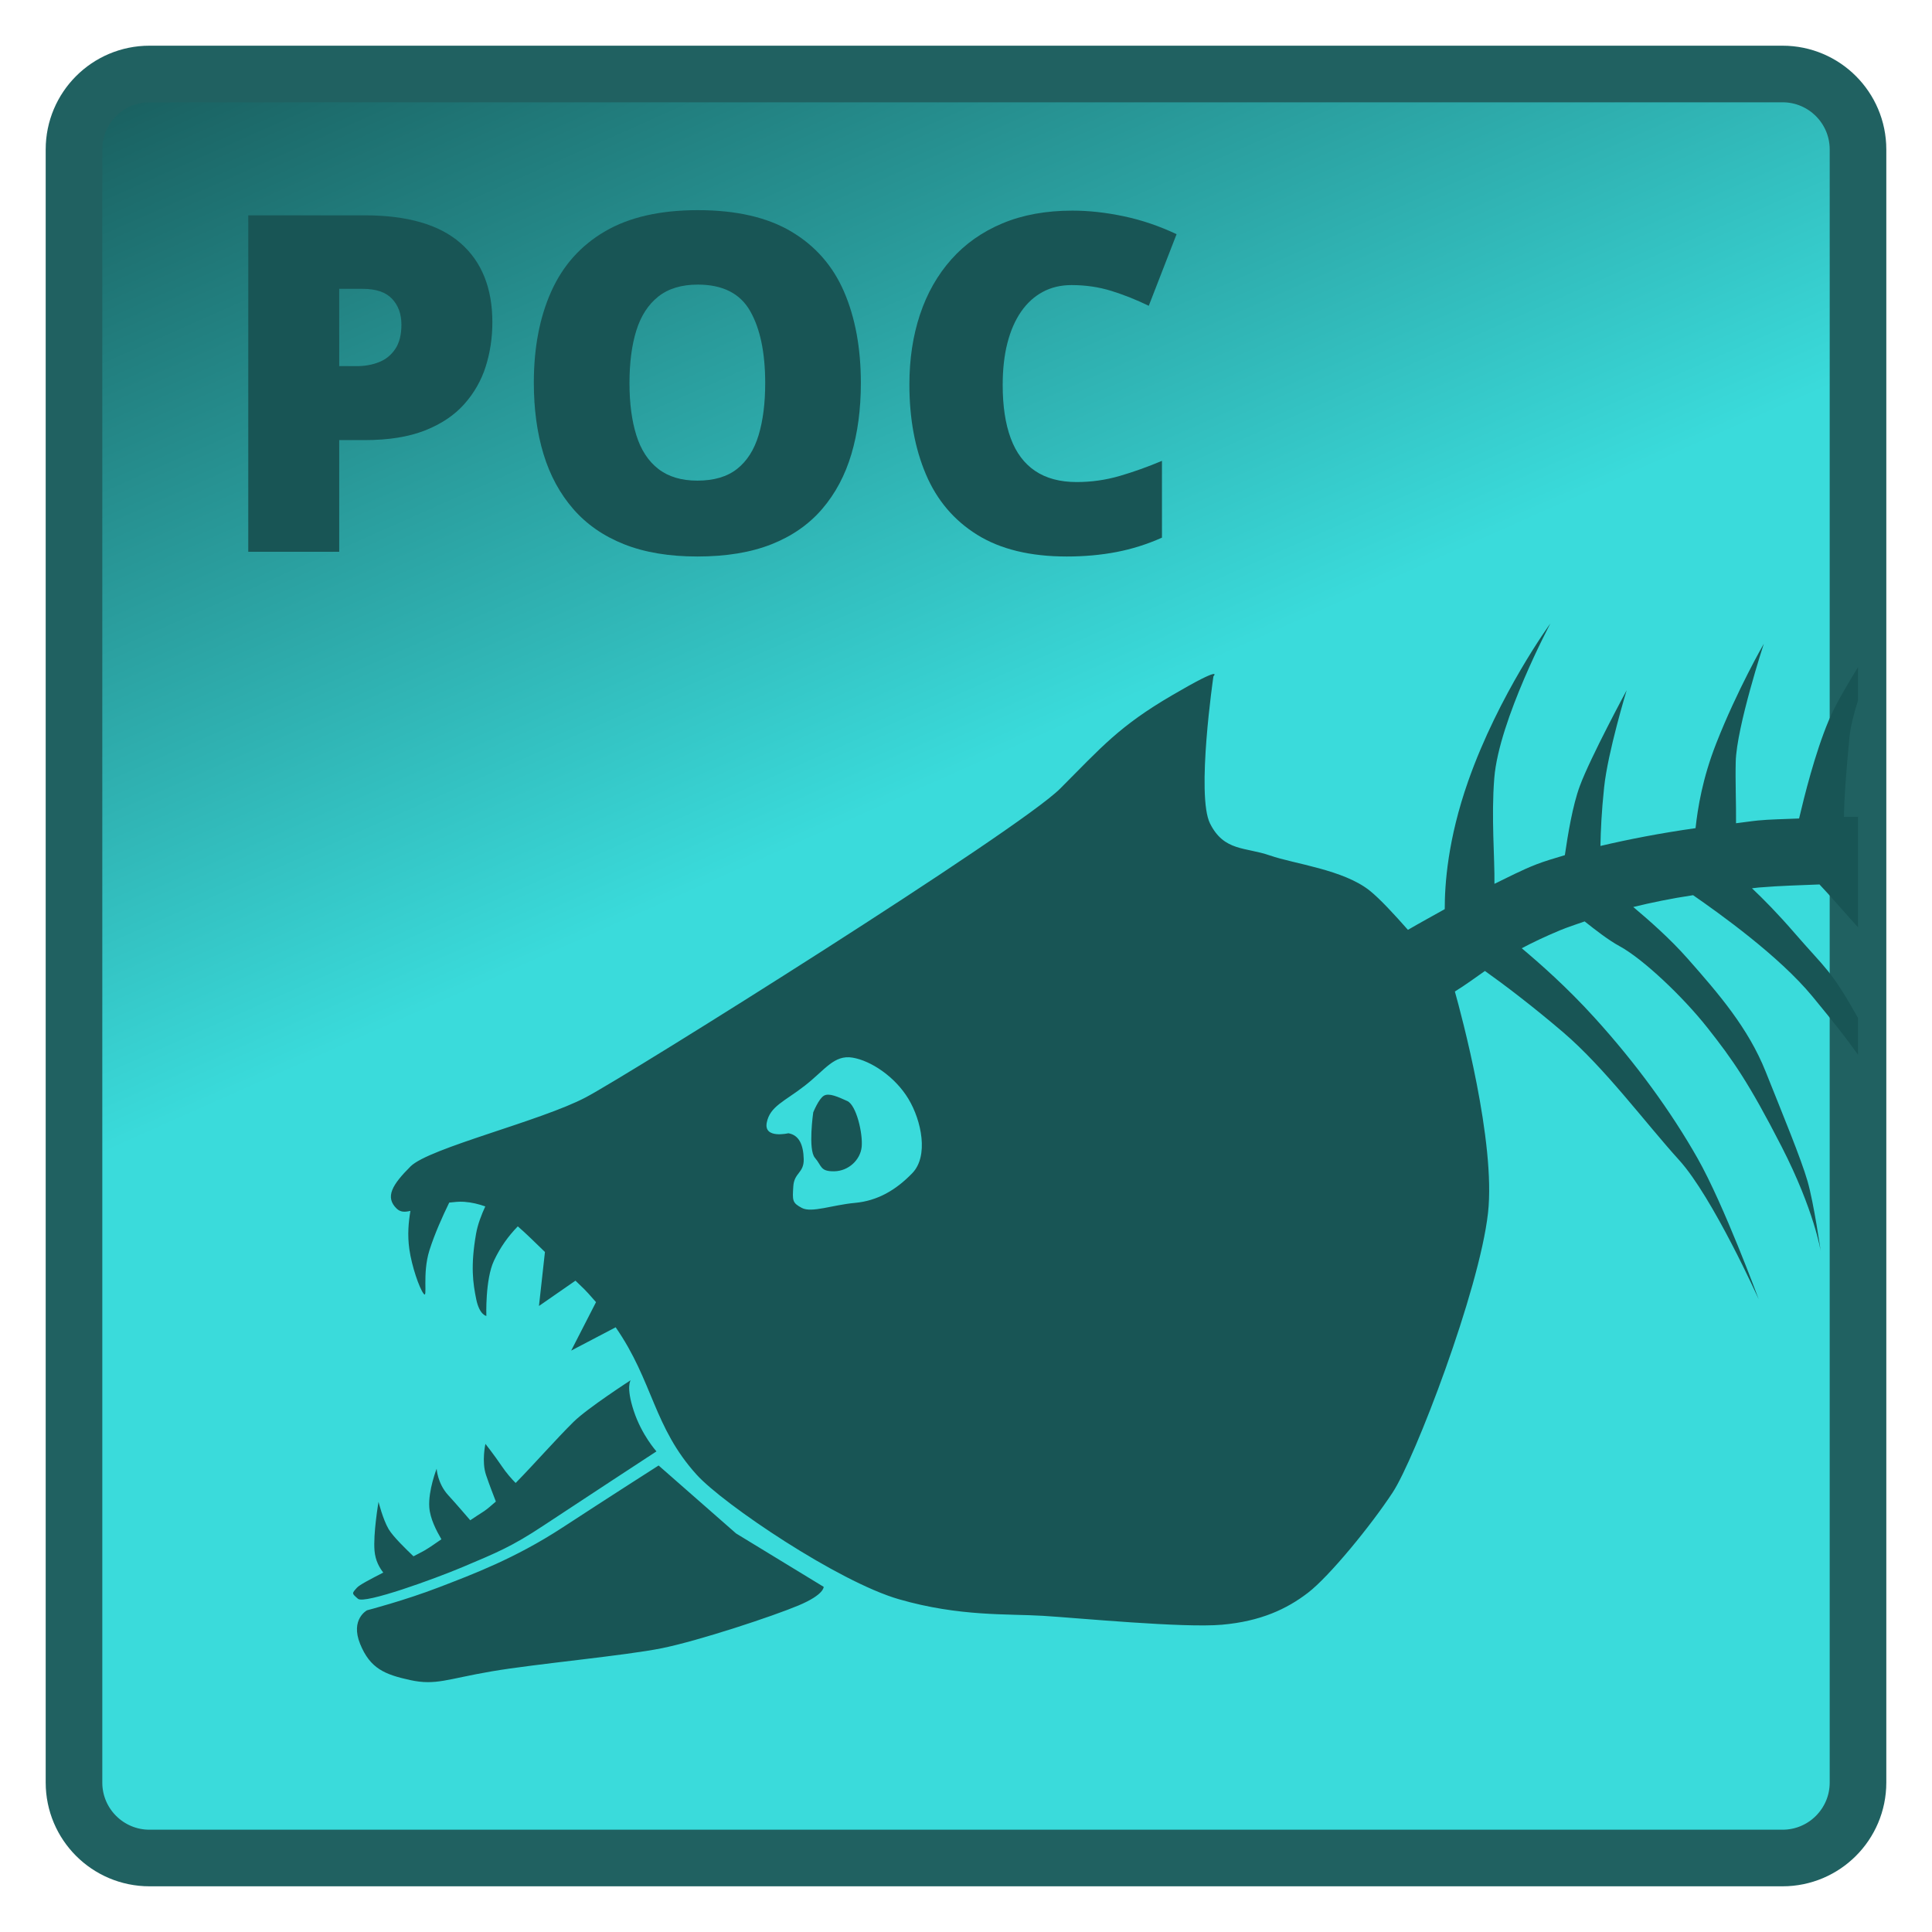 <?xml version="1.0" encoding="UTF-8" standalone="no"?>
<!DOCTYPE svg PUBLIC "-//W3C//DTD SVG 1.1//EN" "http://www.w3.org/Graphics/SVG/1.1/DTD/svg11.dtd">
<!-- Created with Vectornator (http://vectornator.io/) -->
<svg height="100%" stroke-miterlimit="10" style="fill-rule:nonzero;clip-rule:evenodd;stroke-linecap:round;stroke-linejoin:round;" version="1.1" viewBox="0 0 512 512" width="100%" xml:space="preserve" xmlns="http://www.w3.org/2000/svg" xmlns:xlink="http://www.w3.org/1999/xlink">
<defs>
<linearGradient gradientTransform="matrix(-187.256 -410.793 410.793 -187.256 70.572 289.217)" gradientUnits="userSpaceOnUse" id="LinearGradient" x1="0" x2="1" y1="0" y2="0">
<stop offset="0" stop-color="#3adbdb"/>
<stop offset="1" stop-color="#000000"/>
</linearGradient>
</defs>
<g id="Layer-1">
<path d="M19.61 39.61C19.61 28.565 28.565 19.61 39.61 19.61L472.39 19.61C483.435 19.61 492.39 28.565 492.39 39.61L492.39 472.39C492.39 483.435 483.435 492.39 472.39 492.39L39.61 492.39C28.565 492.39 19.61 483.435 19.61 472.39L19.61 39.61Z" fill="url(#LinearGradient)" fill-rule="nonzero" opacity="1" stroke="#206161" stroke-linecap="butt" stroke-linejoin="round" stroke-width="15"/>
<path d="M410.881 165.201C410.881 165.201 397.213 183.917 389.092 206.989C383.621 222.535 382.864 234.457 382.872 240.933C379.606 242.765 376.267 244.584 373.116 246.42C369.459 242.275 365.718 238.229 363.076 236.095C356.066 230.432 343.013 228.968 336.531 226.705C330.047 224.441 324.405 225.678 320.677 218.25C316.948 210.821 321.571 179.225 321.571 179.225C321.571 179.225 322.357 178.42 321.368 178.656C320.38 178.891 317.603 180.164 310.596 184.266C296.575 192.469 292.025 197.887 280.962 208.981C269.898 220.076 167.075 284.554 155.23 290.811C143.384 297.069 113.683 304.242 108.807 309.104C103.932 313.965 101.976 317.238 105.107 320.282C106.137 321.285 107.349 321.232 108.766 320.892C108.265 323.851 107.942 327.298 108.481 331.055C109.124 335.555 111.084 341.29 112.262 342.844C113.44 344.397 111.816 337.652 113.807 331.339C115.168 327.021 117.285 322.314 119.051 318.697C120.342 318.594 121.474 318.378 123.034 318.494C125.088 318.646 126.893 319.109 128.603 319.713C127.597 321.901 126.601 324.468 126.164 326.949C124.657 335.553 125.35 340.118 126.205 344.307C127.062 348.495 128.885 348.737 128.888 348.738C128.888 348.738 128.554 339.06 130.92 334.063C132.621 330.471 134.659 327.643 137.221 324.998C139.098 326.587 142.157 329.596 144.416 331.787L142.831 346.096L152.506 339.388C153.035 339.881 153.17 340.057 153.725 340.567C155.206 341.924 156.578 343.499 157.953 345.079L151.368 357.925L163.156 351.746C173.098 366.069 173.148 378.141 184.62 390.811C191.72 398.652 222.152 419.181 238.238 423.819C254.325 428.459 267.038 427.632 276.409 428.21C285.778 428.787 313.597 431.477 323.848 430.567C334.1 429.657 340.99 426.422 346.612 422.112C352.235 417.803 363.283 404.341 369.092 395.486C374.9 386.632 392.037 342.015 394.336 321.461C396.439 302.673 387.22 268.7 385.555 262.762C388.495 260.941 390.928 259.133 393.523 257.315C398.518 260.855 406.191 266.677 414.214 273.534C425.355 283.056 436.091 297.643 444.987 307.437C453.882 317.231 466.084 344.347 466.084 344.348C466.084 344.348 456.865 319.289 449.865 306.949C442.864 294.609 433.637 281.886 422.588 269.713C415.213 261.588 408.167 255.407 403.279 251.298C406.032 249.834 409.265 248.28 413.32 246.583C415.405 245.71 417.714 244.971 419.946 244.185C422.941 246.561 426.321 249.182 429.173 250.729C435.357 254.082 445.947 264.067 452.548 272.437C459.149 280.806 463.467 286.94 472.141 303.86C480.814 320.779 482.507 331.583 482.507 331.583C482.507 331.583 480.716 318.916 479.011 313.006C477.307 307.095 472.515 295.51 467.913 283.982C463.312 272.453 455.502 263.396 447.263 254.063C442.595 248.776 437.166 244.012 432.832 240.364C437.709 239.175 442.894 238.103 448.686 237.233C455.526 241.979 471.462 253.321 480.312 264.063C485.995 270.96 489.528 275.434 492.385 279.51L492.385 269.754C485.2 256.927 483.942 256.93 475.556 247.233C471.085 242.064 467.277 238.224 464.296 235.404C464.927 235.347 465.442 235.255 466.084 235.201C472.207 234.689 476.892 234.626 482.182 234.388C484.754 237.072 489.078 242.088 492.385 245.729L492.385 216.461C491.149 216.471 489.868 216.446 488.645 216.461C488.769 211.393 489.172 205.318 490.109 195.526C490.394 192.548 491.281 189.147 492.385 185.648L492.385 176.827C489.279 181.865 486.271 187.005 484.58 191.054C480.937 199.78 478.14 211.133 476.775 216.908C473.036 217.07 468.797 217.142 465.881 217.437C463.841 217.643 462.048 217.94 460.068 218.168C460.113 213.064 459.855 206.939 459.987 201.827C460.224 192.653 467.426 170.607 467.426 170.607C467.426 170.607 460.417 182.744 454.824 196.989C451.15 206.345 449.932 214.116 449.336 219.469C439.816 220.822 431.478 222.456 424.133 224.185C424.21 220.127 424.415 215.254 425.108 208.656C426.094 199.277 431.084 182.924 431.084 182.924C431.084 182.924 421.496 200.676 418.686 208.25C416.754 213.453 415.491 221.222 414.702 226.624C411.974 227.44 409.206 228.26 407.06 229.103C403.102 230.657 399.651 232.487 396.043 234.225C396.135 227.303 395.164 216.556 396.003 206.176C397.242 190.805 410.881 165.201 410.881 165.201ZM225.921 280.282C230.832 281.094 237.192 285.348 240.718 291.177C244.244 297.005 246.129 306.381 241.774 310.892C237.42 315.403 232.522 318.239 226.571 318.778C220.621 319.318 215.096 321.485 212.506 320.12C209.917 318.754 210.007 318.14 210.23 314.429C210.451 310.717 213.094 310.913 212.994 307.152C212.895 303.391 211.775 300.81 208.929 300.323C208.929 300.323 202.354 301.876 203.197 297.518C204.04 293.16 207.939 291.879 213.278 287.721C218.619 283.564 221.009 279.471 225.921 280.282ZM218.36 290.364C216.974 291.152 215.514 294.795 215.514 294.795C215.514 294.795 214.096 304.68 215.961 306.827C217.827 308.974 217.294 310.465 221.083 310.404C224.873 310.344 228.041 307.381 228.36 303.86C228.678 300.338 226.938 292.866 224.539 291.786C222.14 290.707 219.746 289.575 218.36 290.364ZM167.14 365.77C167.14 365.77 155.651 373.19 151.977 376.827C147.204 381.554 141.741 387.815 136.652 393.006C135.567 391.918 134.236 390.405 132.994 388.575C130.808 385.359 128.644 382.641 128.644 382.64C128.644 382.64 127.59 387.32 128.807 390.892C129.71 393.546 130.696 396.077 131.408 397.925C130.349 398.825 129.231 399.86 128.278 400.486C126.582 401.6 125.901 402.004 124.62 402.884C123.282 401.342 121.001 398.664 118.766 396.218C115.914 393.097 115.717 389.226 115.717 389.226C115.717 389.226 113.464 394.95 113.766 399.429C113.971 402.455 115.668 405.677 116.977 407.925C115.658 408.786 114.188 409.921 112.506 410.892C111.624 411.401 110.554 411.911 109.579 412.437C107.693 410.632 104.163 407.227 102.994 405.242C101.473 402.661 100.311 398.006 100.311 398.006C100.311 398.006 98.861 406.496 99.254 410.974C99.486 413.621 100.572 415.46 101.571 416.746C98.118 418.527 95.253 420.005 94.579 420.771C93.221 422.311 93.172 422.213 94.864 423.697C96.555 425.182 115.254 418.392 122.709 415.242C131.624 411.475 135.622 409.867 144.01 404.307C152.398 398.747 173.969 384.632 173.969 384.632C173.97 384.632 170.084 380.362 167.953 373.901C165.823 367.438 167.14 365.771 167.14 365.77ZM174.539 388.372C174.538 388.372 161.843 396.472 149.091 404.795C136.399 413.078 125.131 417.256 116.327 420.649C107.228 424.155 97.262 426.746 97.262 426.746C97.262 426.746 92.784 429.122 95.433 435.649C98.08 442.175 101.944 443.763 108.725 445.242C115.507 446.722 118.538 444.934 130.311 442.925C142.083 440.917 165.594 438.786 175.433 436.787C185.272 434.788 204.8 428.327 211.652 425.445C218.505 422.563 218.278 420.527 218.278 420.527L195.067 406.38L174.539 388.372Z" fill="#185555" fill-rule="nonzero" opacity="1" stroke="none"/>
<g opacity="1">
<path d="M96.639 57.066C107.961 57.066 116.432 59.522 122.051 64.434C127.671 69.346 130.481 76.339 130.481 85.413C130.481 89.493 129.898 93.385 128.732 97.089C127.567 100.794 125.673 104.124 123.05 107.08C120.428 110.035 116.952 112.366 112.623 114.073C108.294 115.779 102.966 116.633 96.639 116.633L89.895 116.633L89.895 146.229L65.794 146.229L65.794 57.066L96.639 57.066ZM96.139 76.547L89.895 76.547L89.895 97.027L94.641 97.027C96.722 97.027 98.657 96.673 100.447 95.965C102.237 95.258 103.673 94.092 104.756 92.469C105.838 90.845 106.379 88.702 106.379 86.038C106.379 83.207 105.547 80.918 103.882 79.169C102.217 77.421 99.636 76.547 96.139 76.547Z" fill="#185555" fill-rule="nonzero" opacity="1" stroke="none"/>
<path d="M228.136 101.522C228.136 108.432 227.303 114.697 225.638 120.317C223.973 125.936 221.392 130.786 217.896 134.865C214.399 138.944 209.924 142.066 204.471 144.231C199.018 146.395 192.462 147.478 184.803 147.478C177.31 147.478 170.837 146.395 165.384 144.231C159.931 142.066 155.436 138.944 151.897 134.865C148.359 130.786 145.737 125.936 144.03 120.317C142.323 114.697 141.47 108.391 141.47 101.398C141.47 92.157 143.01 84.102 146.09 77.234C149.171 70.365 153.916 65.058 160.327 61.312C166.737 57.565 174.937 55.692 184.928 55.692C195.084 55.692 203.347 57.586 209.716 61.374C216.085 65.162 220.747 70.49 223.702 77.359C226.658 84.227 228.136 92.281 228.136 101.522ZM166.82 101.522C166.82 106.851 167.424 111.45 168.631 115.322C169.838 119.193 171.774 122.169 174.438 124.25C177.102 126.332 180.557 127.372 184.803 127.372C189.215 127.372 192.733 126.332 195.355 124.25C197.977 122.169 199.871 119.193 201.037 115.322C202.203 111.45 202.785 106.851 202.785 101.522C202.785 93.447 201.453 87.078 198.789 82.416C196.125 77.754 191.505 75.423 184.928 75.423C180.599 75.423 177.102 76.484 174.438 78.607C171.774 80.73 169.838 83.727 168.631 87.599C167.424 91.47 166.82 96.111 166.82 101.522Z" fill="#185555" fill-rule="nonzero" opacity="1" stroke="none"/>
<path d="M283.956 75.548C281.126 75.548 278.586 76.151 276.339 77.359C274.091 78.566 272.176 80.314 270.594 82.603C269.012 84.893 267.805 87.661 266.973 90.908C266.14 94.155 265.724 97.859 265.724 102.022C265.724 107.6 266.432 112.304 267.847 116.133C269.262 119.963 271.427 122.856 274.341 124.812C277.254 126.769 280.918 127.747 285.33 127.747C289.243 127.747 293.052 127.206 296.756 126.124C300.461 125.041 304.187 123.709 307.933 122.127L307.933 142.483C304.02 144.231 300.003 145.501 295.882 146.291C291.761 147.082 287.37 147.478 282.707 147.478C273.05 147.478 265.141 145.563 258.981 141.733C252.82 137.904 248.283 132.555 245.369 125.686C242.455 118.818 240.998 110.888 240.998 101.897C240.998 95.154 241.935 88.972 243.808 83.353C245.681 77.733 248.449 72.863 252.112 68.742C255.775 64.621 260.292 61.437 265.662 59.189C271.031 56.941 277.213 55.817 284.206 55.817C288.535 55.817 293.072 56.316 297.818 57.316C302.563 58.315 307.225 59.896 311.804 62.061L304.436 81.042C301.189 79.461 297.901 78.149 294.571 77.109C291.241 76.068 287.703 75.548 283.956 75.548Z" fill="#185555" fill-rule="nonzero" opacity="1" stroke="none"/>
</g>
</g>
</svg>
